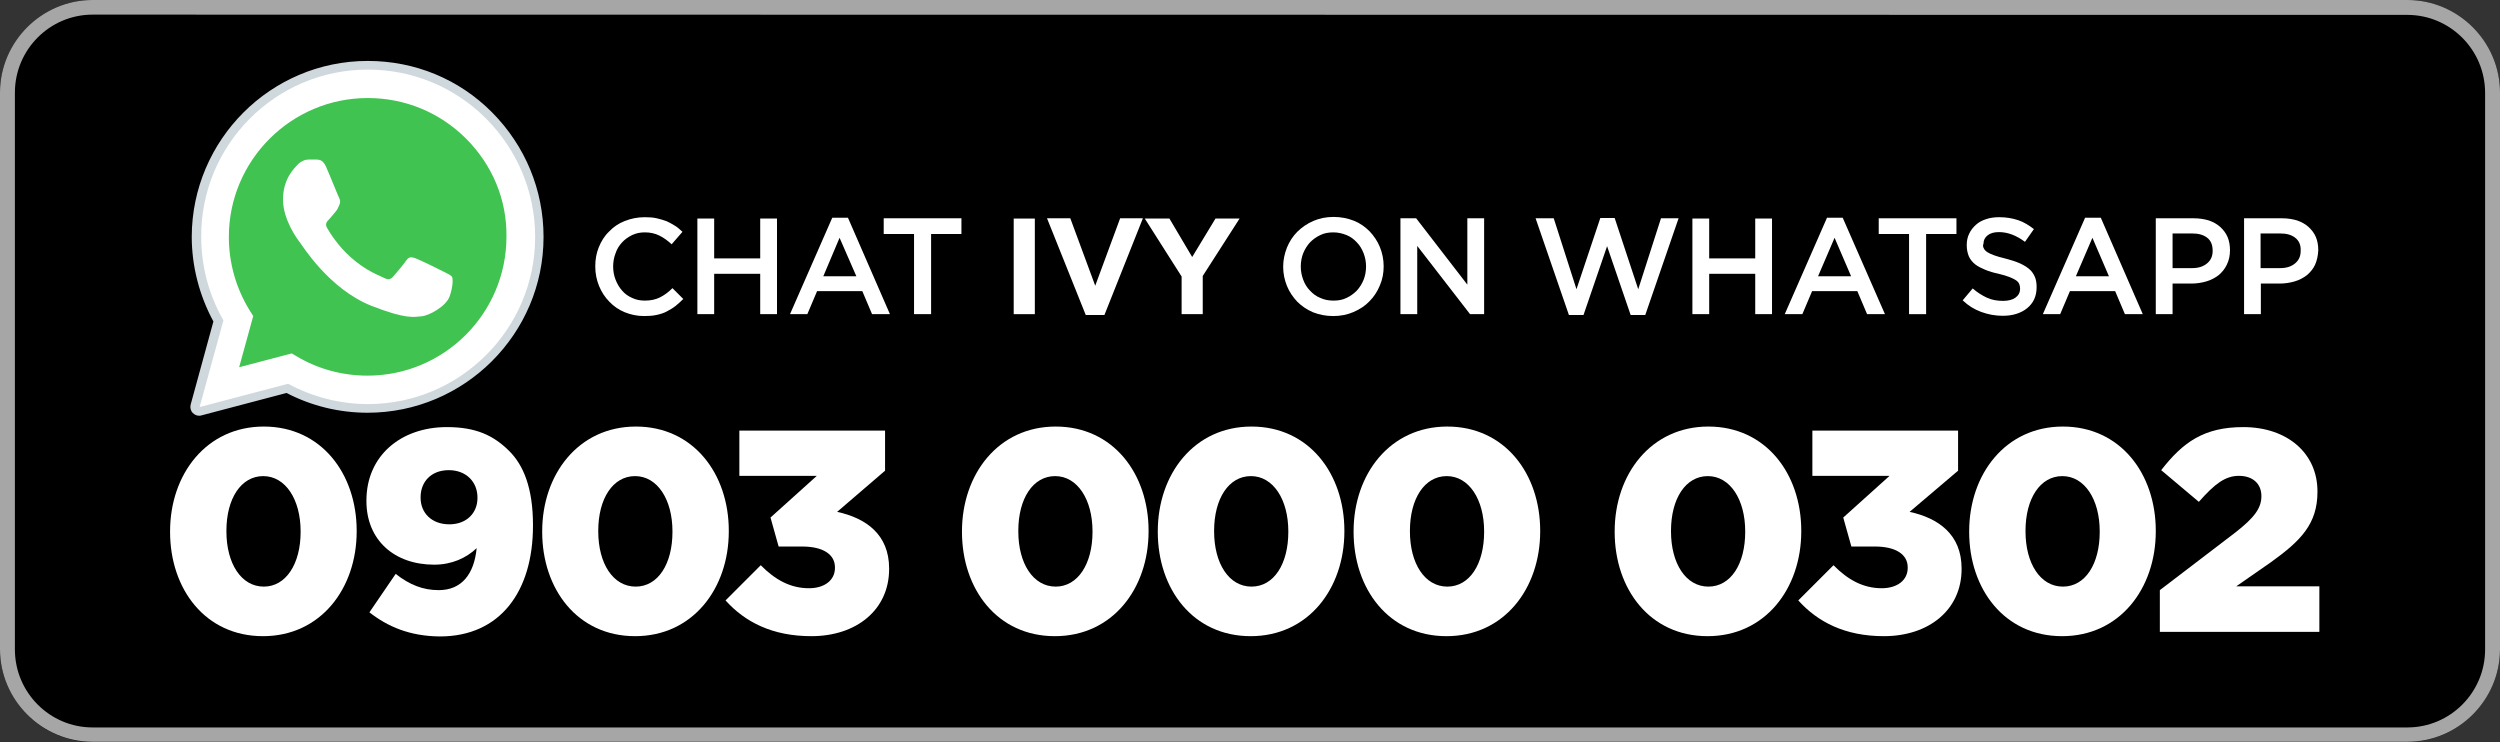 <svg xmlns="http://www.w3.org/2000/svg" xmlns:xlink="http://www.w3.org/1999/xlink" id="Layer_2_00000157286618480998165450000003862411171742459789_" x="0px" y="0px" viewBox="0 0 923.1 274" style="enable-background:new 0 0 923.1 274;" xml:space="preserve"><rect x="0" y="0" width="923.1" height="274" fill="#333333" stroke="none"/><style type="text/css">	.st0{fill:#A6A6A6;}	.st1{fill-rule:evenodd;clip-rule:evenodd;fill:#FFFFFF;}	.st2{fill-rule:evenodd;clip-rule:evenodd;fill:#CFD8DC;}	.st3{fill-rule:evenodd;clip-rule:evenodd;fill:#40C351;}	.st4{fill:#FFFFFF;}	.st5{enable-background:new    ;}</style><g id="Layer_1-2">	<g>		<path d="M888.9,274H34.2C15.4,274,0,258.5,0,239.7V34.2C0,15.4,15.4,0,34.2,0h854.7c18.8,0,34.2,15.4,34.2,34.2v205.5   C923.1,258.5,907.7,273.9,888.9,274"></path>		<path class="st0" d="M888.9,0H34.2C15.4,0,0,15.4,0,34.2v205.5c0,18.8,15.4,34.2,34.2,34.2h854.7c18.8,0,34.2-15.4,34.2-34.2V34.2   C923.1,15.4,907.7,0,888.9,0 M888.9,5.5c15.8,0,28.7,12.9,28.7,28.8v205.5c0,15.9-12.9,28.8-28.7,28.8H34.2   c-15.8,0-28.7-12.9-28.7-28.8V34.2c0-15.9,12.9-28.8,28.7-28.8L888.9,5.5"></path>		<g>			<path class="st1" d="M73.6,150.2l8.8-32c-5.4-9.4-8.2-20-8.2-30.8c0-34,27.7-61.7,61.7-61.7c16.5,0,32,6.4,43.7,18.1    c11.6,11.7,18.1,27.2,18.1,43.7c0,34-27.7,61.7-61.7,61.7l0,0h0c-10.3,0-20.5-2.6-29.5-7.5L73.6,150.2L73.6,150.2z"></path>			<path class="st1" d="M73.6,151.9c-0.4,0-0.8-0.2-1.2-0.5c-0.4-0.4-0.6-1-0.4-1.6l8.6-31.3c-5.3-9.4-8.1-20.2-8.1-31.1    c0-34.9,28.4-63.3,63.3-63.3c16.9,0,32.8,6.6,44.8,18.6s18.5,27.9,18.5,44.8c0,34.9-28.4,63.3-63.3,63.3    c-10.4,0-20.6-2.6-29.7-7.4L74,151.8C73.9,151.9,73.8,151.9,73.6,151.9L73.6,151.9z"></path>			<path class="st2" d="M135.8,25.7c16.5,0,32,6.4,43.7,18.1c11.6,11.7,18.1,27.2,18.1,43.7c0,34-27.7,61.7-61.7,61.7h0    c-10.3,0-20.5-2.6-29.5-7.5l-32.7,8.6l8.8-32c-5.4-9.4-8.2-20-8.2-30.8C74.1,53.4,101.8,25.7,135.8,25.7 M135.8,22.5L135.8,22.5    c-35.8,0-64.9,29.1-65,64.9c0,10.9,2.8,21.7,8,31.3l-8.4,30.7c-0.3,1.1,0,2.3,0.8,3.1c0.6,0.6,1.4,1,2.3,1c0.3,0,0.6,0,0.8-0.1    l31.5-8.3c9.2,4.8,19.5,7.3,29.9,7.3c35.8,0,65-29.1,65-64.9c0-17.4-6.8-33.7-19-46C169.5,29.2,153.2,22.5,135.8,22.5L135.8,22.5    L135.8,22.5z"></path>			<path class="st3" d="M172.1,51.2c-9.7-9.7-22.6-15-36.3-15c-28.3,0-51.3,23-51.3,51.3c0,9.7,2.7,19.1,7.8,27.3l1.2,1.9l-5.2,18.9    l19.4-5.1l1.9,1.1c7.9,4.7,16.9,7.1,26.1,7.1h0c28.3,0,51.3-23,51.3-51.3C187.2,73.8,181.8,60.9,172.1,51.2L172.1,51.2z"></path>			<path class="st1" d="M120.4,61.6c-1.2-2.6-2.4-2.6-3.5-2.7c-0.9,0-1.9,0-2.9,0s-2.7,0.4-4.1,1.9s-5.4,5.3-5.4,12.9    s5.5,14.9,6.3,15.9s10.7,17.1,26.3,23.3c13,5.1,15.7,4.1,18.5,3.9s9.1-3.7,10.4-7.3c1.3-3.6,1.3-6.7,0.9-7.3    c-0.4-0.6-1.4-1-2.9-1.8s-9.1-4.5-10.5-5c-1.4-0.5-2.4-0.8-3.5,0.8c-1,1.5-4,5-4.9,6c-0.9,1-1.8,1.2-3.3,0.4    c-1.5-0.8-6.5-2.4-12.4-7.7c-4.6-4.1-7.7-9.1-8.6-10.7c-0.9-1.5-0.1-2.4,0.7-3.2c0.7-0.7,1.5-1.8,2.3-2.7c0.8-0.9,1-1.5,1.5-2.6    s0.3-1.9-0.1-2.7C124.8,72.3,121.8,64.7,120.4,61.6L120.4,61.6z"></path>		</g>		<g>			<path class="st4" d="M249.4,113c-1,0.8-2.1,1.4-3.2,2c-1.1,0.6-2.4,1-3.8,1.3c-1.4,0.3-2.9,0.4-4.5,0.4c-2.6,0-5-0.5-7.2-1.4    c-2.2-0.9-4.1-2.2-5.7-3.9c-1.6-1.6-2.9-3.6-3.8-5.8s-1.4-4.6-1.4-7.2s0.4-4.9,1.3-7.1c0.9-2.2,2.1-4.2,3.8-5.8    c1.6-1.7,3.5-3,5.8-3.9s4.7-1.4,7.4-1.4c1.6,0,3.1,0.1,4.4,0.4c1.3,0.3,2.6,0.7,3.7,1.1c1.1,0.5,2.1,1.1,3.1,1.7s1.8,1.4,2.7,2.2    l-4,4.6c-1.4-1.3-2.9-2.4-4.5-3.2c-1.6-0.8-3.4-1.2-5.4-1.2c-1.7,0-3.2,0.3-4.7,1c-1.4,0.7-2.7,1.6-3.7,2.7c-1,1.1-1.9,2.4-2.4,4    c-0.6,1.5-0.9,3.2-0.9,4.9s0.3,3.4,0.9,4.9s1.4,2.9,2.4,4c1,1.2,2.3,2.1,3.7,2.7c1.4,0.7,3,1,4.7,1c2.2,0,4-0.4,5.6-1.2    c1.6-0.8,3.1-1.9,4.6-3.4l4,4C251.4,111.3,250.4,112.2,249.4,113L249.4,113z"></path>			<path class="st4" d="M263.7,101.1V116h-6.2V80.7h6.2v14.7h17V80.7h6.2V116h-6.2v-14.9H263.7z"></path>			<path class="st4" d="M328.6,116H322l-3.6-8.5h-16.7l-3.6,8.5h-6.4l15.6-35.6h5.8L328.6,116L328.6,116z M310,87.8L304,102h12.2    L310,87.8z"></path>			<path class="st4" d="M343.8,116h-6.3V86.4h-11.2v-5.8H355v5.8h-11.2L343.8,116L343.8,116z"></path>			<path class="st4" d="M374.3,116V80.7h7.8V116H374.3z"></path>			<path class="st4" d="M407.8,116.3h-6.9l-14.3-35.7h8.6l9.2,24.9l9.2-24.9h8.4L407.8,116.3L407.8,116.3z"></path>			<path class="st4" d="M444.1,101.9V116h-7.8v-13.9l-13.6-21.4h9.1l8.4,14.2l8.6-14.2h8.9L444.1,101.9L444.1,101.9z"></path>			<path class="st4" d="M509.5,105.4c-0.9,2.2-2.2,4.2-3.8,5.8c-1.6,1.7-3.6,3-5.9,4s-4.8,1.5-7.5,1.5s-5.2-0.5-7.5-1.4    c-2.3-1-4.2-2.3-5.8-3.9c-1.6-1.7-2.9-3.6-3.8-5.8s-1.4-4.6-1.4-7.1s0.5-4.8,1.4-7.1c0.9-2.2,2.2-4.2,3.8-5.8s3.6-3,5.9-4    s4.8-1.5,7.5-1.5s5.2,0.5,7.5,1.4s4.2,2.3,5.8,3.9c1.6,1.7,2.9,3.6,3.8,5.8s1.4,4.6,1.4,7.1S510.5,103.1,509.5,105.4z     M503.5,93.5c-0.6-1.5-1.4-2.9-2.5-4c-1.1-1.2-2.3-2.1-3.8-2.7s-3.1-1-4.9-1s-3.4,0.3-4.8,1c-1.5,0.7-2.7,1.6-3.8,2.7    c-1,1.1-1.9,2.5-2.5,4c-0.6,1.5-0.9,3.2-0.9,4.9s0.3,3.3,0.9,4.9s1.4,2.9,2.5,4c1.1,1.2,2.3,2.1,3.8,2.7c1.5,0.7,3.1,1,4.9,1    s3.4-0.3,4.8-1c1.5-0.7,2.7-1.6,3.8-2.7c1-1.1,1.9-2.5,2.5-4c0.6-1.5,0.9-3.2,0.9-4.9S504.1,95.1,503.5,93.5z"></path>			<path class="st4" d="M541.8,80.6h6.2V116h-5.2l-19.5-25.2V116h-6.2V80.6h5.8l18.9,24.5L541.8,80.6L541.8,80.6z"></path>			<path class="st4" d="M590.9,80.5h5.3l8.7,26.3l8.4-26.2h6.5l-12.3,35.7h-5.4l-8.7-25.4l-8.7,25.4h-5.4L567,80.6h6.7l8.4,26.2    L590.9,80.5L590.9,80.5z"></path>			<path class="st4" d="M631.1,101.1V116h-6.2V80.7h6.2v14.7h17V80.7h6.2V116h-6.2v-14.9H631.1z"></path>			<path class="st4" d="M696,116h-6.6l-3.6-8.5h-16.7l-3.6,8.5H659l15.6-35.6h5.8L696,116L696,116z M677.4,87.8l-6.1,14.2h12.2    L677.4,87.8L677.4,87.8z"></path>			<path class="st4" d="M711.2,116h-6.3V86.4h-11.2v-5.8h28.7v5.8h-11.2L711.2,116L711.2,116z"></path>			<path class="st4" d="M732.5,91.7c0.2,0.5,0.7,1,1.3,1.4c0.6,0.4,1.5,0.8,2.6,1.2c1.1,0.4,2.5,0.8,4.2,1.2c1.9,0.5,3.5,1,4.9,1.6    c1.4,0.6,2.6,1.3,3.6,2.1c1,0.8,1.7,1.8,2.2,2.9c0.5,1.1,0.7,2.4,0.7,3.9c0,1.7-0.3,3.2-0.9,4.5s-1.5,2.4-2.6,3.3    c-1.1,0.9-2.4,1.6-4,2.1s-3.2,0.7-5.1,0.7c-2.7,0-5.3-0.5-7.8-1.4s-4.8-2.3-6.9-4.3l3.7-4.4c1.7,1.5,3.5,2.6,5.2,3.4    s3.7,1.2,6,1.2c1.9,0,3.5-0.4,4.6-1.2s1.7-1.9,1.7-3.3c0-0.6-0.1-1.2-0.3-1.7c-0.2-0.5-0.6-1-1.2-1.4c-0.6-0.4-1.4-0.8-2.4-1.2    c-1-0.4-2.4-0.8-4-1.2c-1.9-0.4-3.6-0.9-5-1.5s-2.7-1.2-3.7-2s-1.8-1.8-2.3-2.9c-0.5-1.2-0.8-2.5-0.8-4.2c0-1.6,0.3-3,0.9-4.2    c0.6-1.3,1.4-2.3,2.5-3.3s2.3-1.6,3.8-2.1s3.1-0.7,4.8-0.7c2.6,0,4.9,0.4,7,1.1s4,1.9,5.8,3.3l-3.3,4.7c-1.6-1.2-3.2-2.1-4.8-2.7    c-1.6-0.6-3.2-0.9-4.8-0.9c-1.8,0-3.2,0.4-4.2,1.2c-1,0.8-1.5,1.8-1.5,3C732.1,90.6,732.2,91.2,732.5,91.7L732.5,91.7z"></path>			<path class="st4" d="M791.2,116h-6.6l-3.6-8.5h-16.7l-3.6,8.5h-6.4l15.6-35.6h5.8L791.2,116L791.2,116z M772.6,87.8l-6.1,14.2    h12.2L772.6,87.8L772.6,87.8z"></path>			<path class="st4" d="M822.2,97.8c-0.7,1.5-1.8,2.8-3,3.8c-1.3,1-2.8,1.8-4.5,2.3c-1.7,0.5-3.6,0.8-5.5,0.8h-7V116H796V80.6h14    c2.1,0,3.9,0.3,5.6,0.8c1.7,0.6,3.1,1.4,4.2,2.4c1.2,1.1,2.1,2.3,2.7,3.7s0.9,3.1,0.9,4.9C823.4,94.5,823,96.2,822.2,97.8    L822.2,97.8z M815,87.8c-1.4-1.1-3.2-1.6-5.6-1.6h-7.2V99h7.2c2.4,0,4.2-0.6,5.6-1.8s2-2.7,2-4.6C817,90.5,816.4,88.9,815,87.8    L815,87.8z"></path>			<path class="st4" d="M854.8,97.8c-0.7,1.5-1.8,2.8-3,3.8c-1.3,1-2.8,1.8-4.5,2.3c-1.7,0.5-3.6,0.8-5.5,0.8h-7V116h-6.2V80.6h14    c2.1,0,3.9,0.3,5.6,0.8c1.7,0.6,3.1,1.4,4.2,2.4c1.2,1.1,2.1,2.3,2.7,3.7s0.9,3.1,0.9,4.9C855.9,94.5,855.5,96.2,854.8,97.8    L854.8,97.8z M847.5,87.8c-1.4-1.1-3.2-1.6-5.6-1.6h-7.2V99h7.2c2.4,0,4.2-0.6,5.6-1.8s2-2.7,2-4.6    C849.6,90.5,848.9,88.9,847.5,87.8L847.5,87.8z"></path>		</g>		<g class="st5">			<path class="st4" d="M62.8,196.4v-0.2c0-21.1,13.4-38.7,34.6-38.7c21.2,0,34.3,17.4,34.3,38.5v0.2c0,21.1-13.3,38.7-34.6,38.7    S62.8,217.5,62.8,196.4z M111,196.4v-0.2c0-11.8-5.6-20.4-13.8-20.4s-13.6,8.3-13.6,20.2v0.2c0,11.9,5.5,20.4,13.8,20.4    C105.6,216.6,111,208.2,111,196.4z"></path>			<path class="st4" d="M136.4,226.1l9.7-14.2c5.1,4,10,6,15.9,6c8.5,0,13.1-6,14-15.5c-3.8,3.6-9.1,6.1-15.7,6.1    c-14.5,0-25-8.9-25-23.5v-0.2c0-16.5,12.7-27.1,29.7-27.1c10.8,0,17.2,3.1,22.9,8.7c5.4,5.3,8.9,13.8,8.9,27.5v0.2    c0,24.3-12.1,40.9-34.4,40.9C151.3,234.9,143.2,231.4,136.4,226.1z M176.3,183.9v-0.2c0-5.7-4.1-10.1-10.6-10.1    c-6.5,0-10.4,4.3-10.4,10v0.2c0,5.6,4.1,9.8,10.6,9.8S176.3,189.3,176.3,183.9z"></path>		</g>		<g class="st5">			<path class="st4" d="M200.2,196.4v-0.2c0-21.1,13.4-38.7,34.6-38.7c21.2,0,34.3,17.4,34.3,38.5v0.2c0,21.1-13.3,38.7-34.6,38.7    S200.2,217.5,200.2,196.4z M248.3,196.4v-0.2c0-11.8-5.6-20.4-13.8-20.4s-13.6,8.3-13.6,20.2v0.2c0,11.9,5.5,20.4,13.8,20.4    C243,216.6,248.3,208.2,248.3,196.4z"></path>		</g>		<g class="st5">			<path class="st4" d="M267.9,221.7l13-13c5.3,5.4,11,8.5,17.8,8.5c5.8,0,9.6-3,9.6-7.5v-0.2c0-4.8-4.4-7.7-12.1-7.7h-8.7l-3-10.7    l17.1-15.4H273V159h53.8v14.8L309.1,189c10.6,2.3,19.2,8.3,19.2,20.9v0.2c0,15.1-12.1,24.8-28.7,24.8    C285.2,234.9,275.1,229.7,267.9,221.7z"></path>			<path class="st4" d="M355.2,196.4v-0.2c0-21.1,13.4-38.7,34.6-38.7c21.2,0,34.3,17.4,34.3,38.5v0.2c0,21.1-13.3,38.7-34.6,38.7    S355.2,217.5,355.2,196.4z M403.4,196.4v-0.2c0-11.8-5.6-20.4-13.8-20.4c-8.2,0-13.6,8.3-13.6,20.2v0.2    c0,11.9,5.5,20.4,13.8,20.4C398,216.6,403.4,208.2,403.4,196.4z"></path>			<path class="st4" d="M427.5,196.4v-0.2c0-21.1,13.4-38.7,34.6-38.7s34.3,17.4,34.3,38.5v0.2c0,21.1-13.3,38.7-34.6,38.7    S427.5,217.5,427.5,196.4z M475.7,196.4v-0.2c0-11.8-5.6-20.4-13.8-20.4c-8.2,0-13.6,8.3-13.6,20.2v0.2    c0,11.9,5.5,20.4,13.8,20.4S475.7,208.2,475.7,196.4z"></path>			<path class="st4" d="M499.8,196.4v-0.2c0-21.1,13.4-38.7,34.6-38.7s34.3,17.4,34.3,38.5v0.2c0,21.1-13.3,38.7-34.6,38.7    S499.8,217.5,499.8,196.4z M548,196.4v-0.2c0-11.8-5.6-20.4-13.8-20.4c-8.2,0-13.6,8.3-13.6,20.2v0.2c0,11.9,5.5,20.4,13.8,20.4    S548,208.2,548,196.4z"></path>		</g>		<g class="st5">			<path class="st4" d="M596.2,196.4v-0.2c0-21.1,13.4-38.7,34.6-38.7c21.2,0,34.3,17.4,34.3,38.5v0.2c0,21.1-13.3,38.7-34.6,38.7    S596.2,217.5,596.2,196.4z M644.4,196.4v-0.2c0-11.8-5.6-20.4-13.8-20.4c-8.2,0-13.6,8.3-13.6,20.2v0.2    c0,11.9,5.5,20.4,13.8,20.4C639.1,216.6,644.4,208.2,644.4,196.4z"></path>		</g>		<g class="st5">			<path class="st4" d="M664,221.7l13-13c5.3,5.4,11,8.5,17.8,8.5c5.8,0,9.6-3,9.6-7.5v-0.2c0-4.8-4.4-7.7-12.1-7.7h-8.7l-3-10.7    l17.1-15.4h-28.5V159h53.8v14.8L705.1,189c10.6,2.3,19.2,8.3,19.2,20.9v0.2c0,15.1-12.1,24.8-28.7,24.8    C681.3,234.9,671.2,229.7,664,221.7z"></path>		</g>		<g class="st5">			<path class="st4" d="M727.1,196.4v-0.2c0-21.1,13.4-38.7,34.6-38.7c21.2,0,34.3,17.4,34.3,38.5v0.2c0,21.1-13.3,38.7-34.6,38.7    S727.1,217.5,727.1,196.4z M775.3,196.4v-0.2c0-11.8-5.6-20.4-13.8-20.4s-13.6,8.3-13.6,20.2v0.2c0,11.9,5.5,20.4,13.8,20.4    C770,216.6,775.3,208.2,775.3,196.4z"></path>		</g>		<g class="st5">			<path class="st4" d="M797.5,217.9l27.9-21.3c6.9-5.4,9.6-8.9,9.6-13.4c0-4.7-3.3-7.5-8.3-7.5s-8.9,2.9-14.8,9.6L798,173.6    c8-10.3,15.8-15.9,30.3-15.9c16.3,0,27.4,9.7,27.4,23.7v0.2c0,11.9-6.2,18.1-17.2,26l-12.8,8.9h30.7v16.8h-58.9V217.9z"></path>		</g>	</g></g></svg>